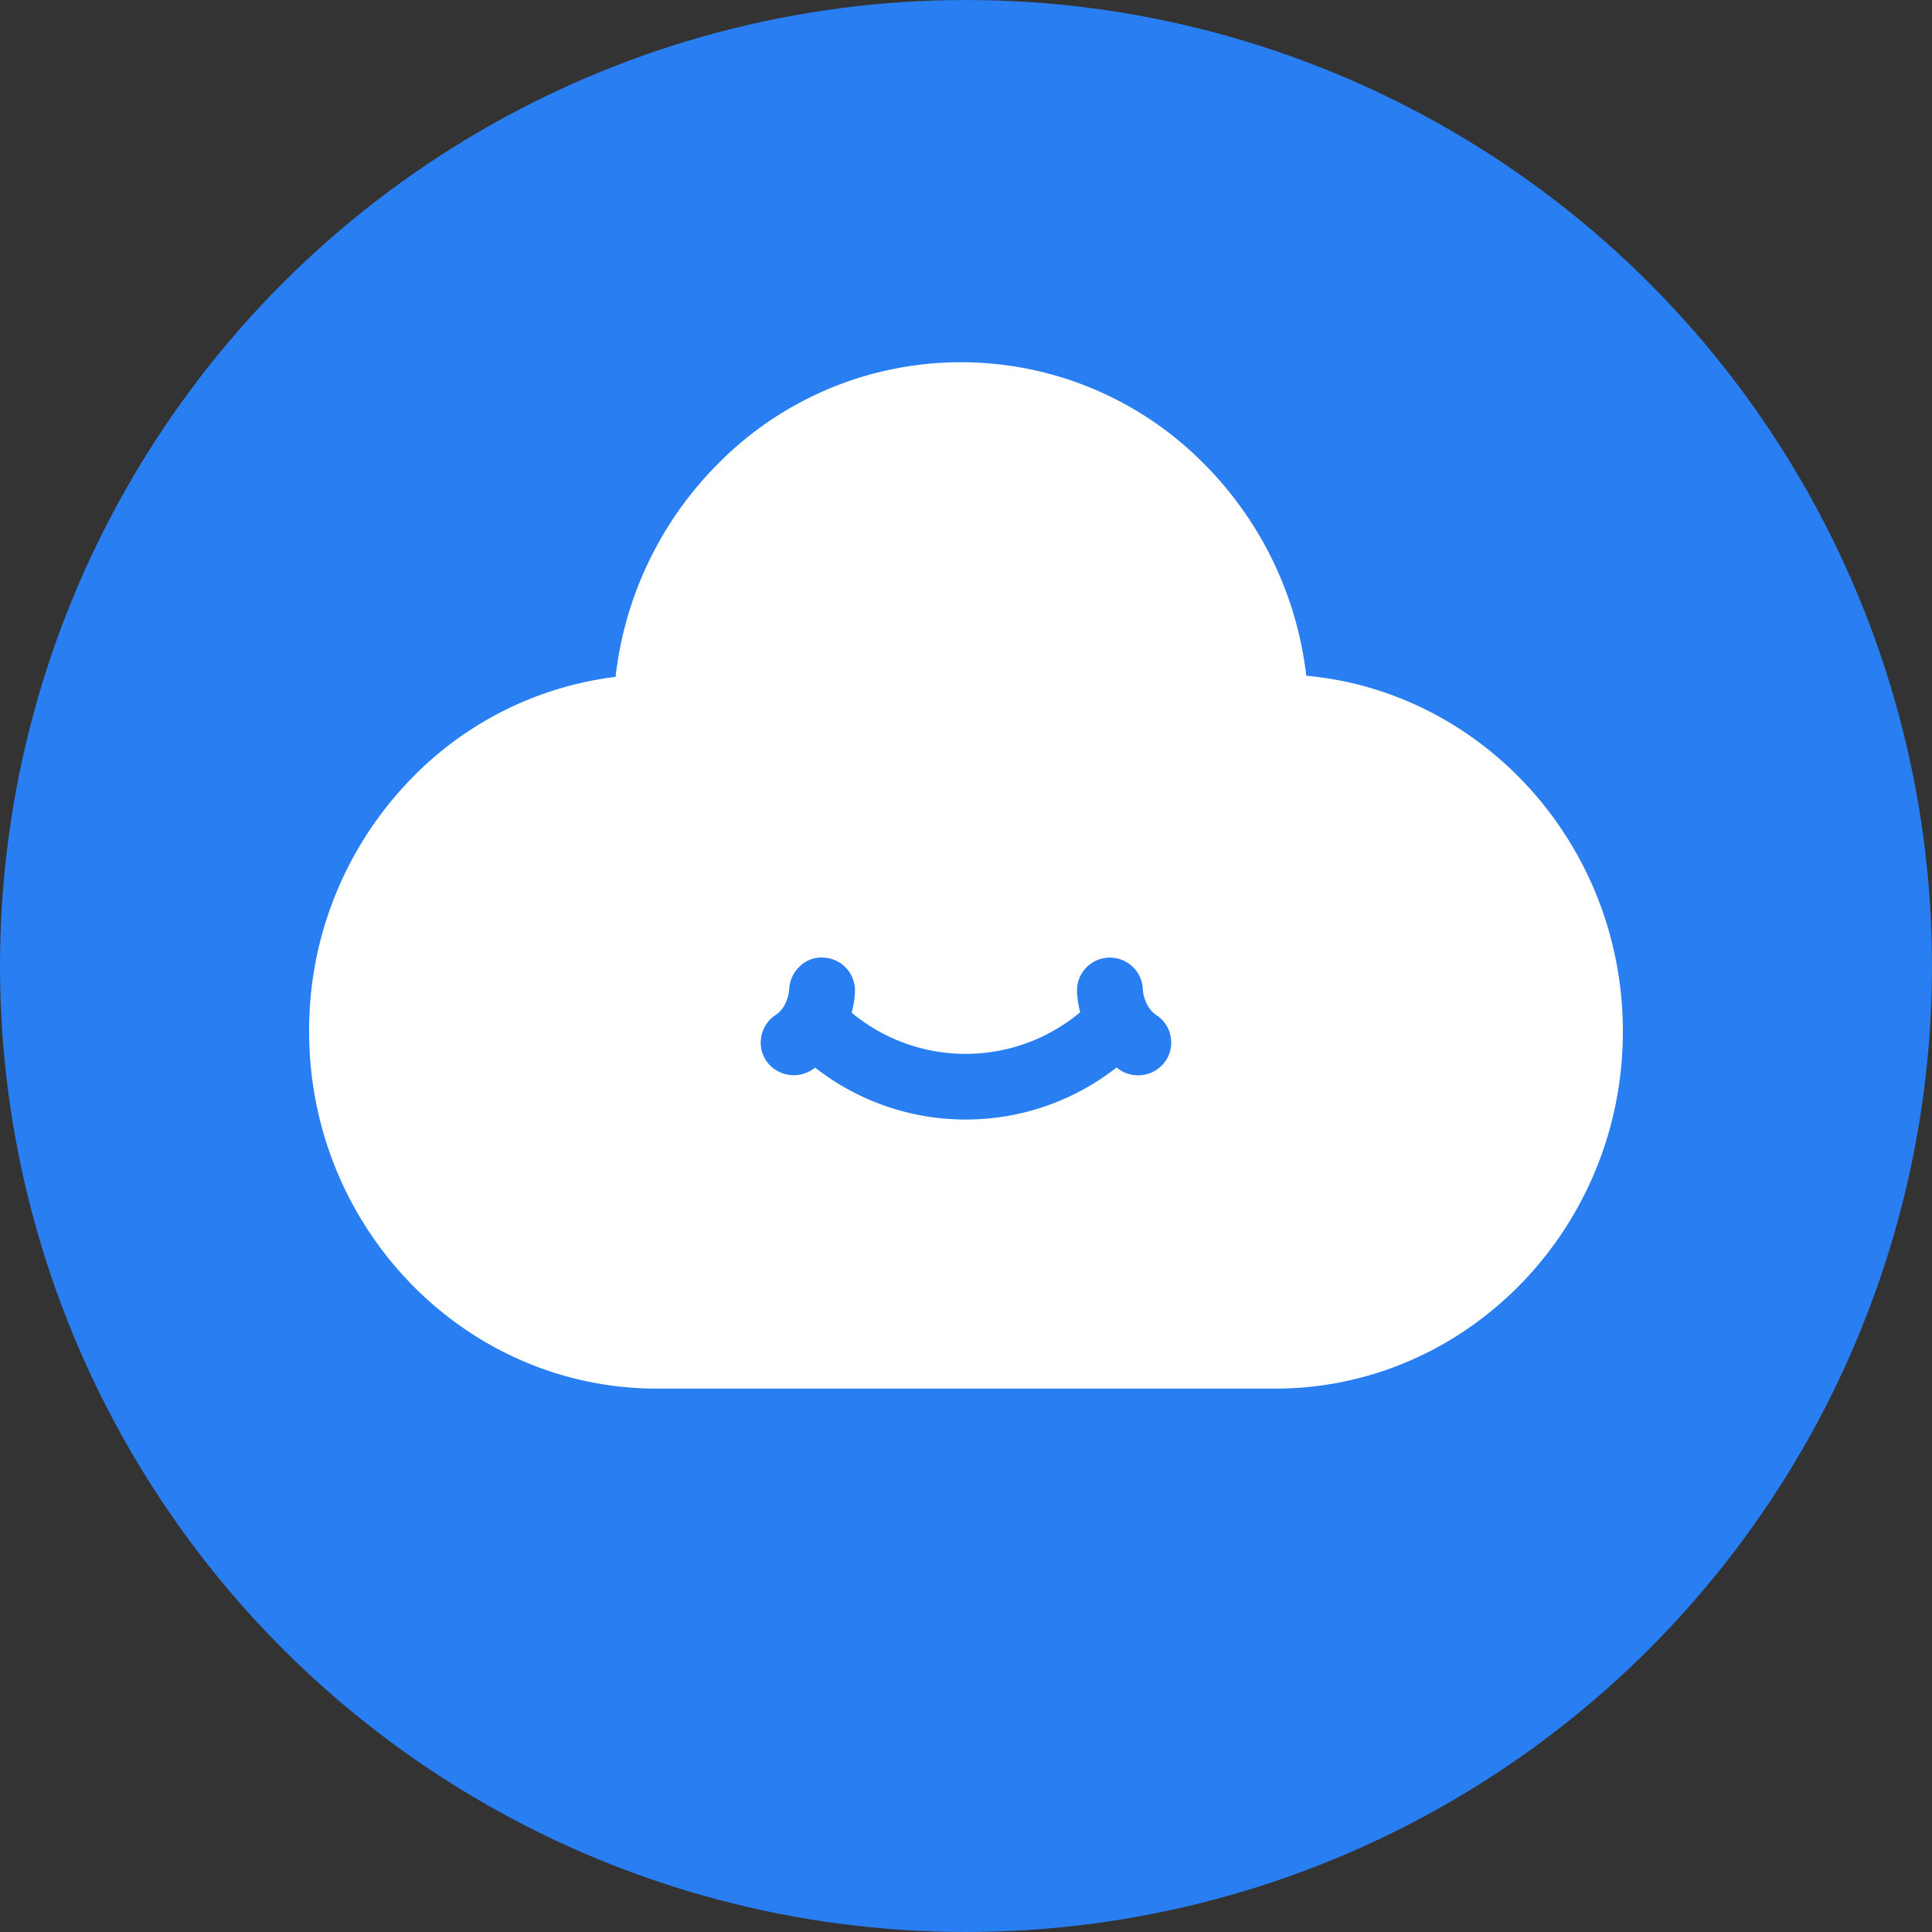 <svg xmlns="http://www.w3.org/2000/svg" viewBox="0 0 32 32"><rect x="0" y="0" width="32" height="32" fill="#333333" stroke="none"/><g fill="none" fill-rule="evenodd"><circle fill="#297EF1" fill-rule="nonzero" cx="16" cy="16" r="16"/><path d="M19.314 17.561a.555.555 0 01-.82.12 4.044 4.044 0 01-2.499.862 4.04 4.04 0 01-2.494-.86.557.557 0 01-.815-.12.547.547 0 01.156-.748c.214-.14.229-.421.229-.424a.555.555 0 01.176-.385.504.504 0 01.386-.145.544.544 0 01.528.553c0 .004 0 .153-.054.36a2.954 2.954 0 003.784-.008 1.765 1.765 0 01-.053-.344.546.546 0 01.536-.561h.01c.294 0 .538.237.545.532 0 0 .015.282.227.422a.544.544 0 01.158.746m2.322-6.369a5.94 5.94 0 00-1.69-3.506A5.651 5.651 0 0015.916 6a5.648 5.648 0 00-4.029 1.687 5.936 5.936 0 00-1.691 3.524 5.677 5.677 0 00-3.433 1.737 5.966 5.966 0 00-1.643 4.137C5.12 20.347 7.704 23 10.882 23h10.236c3.176 0 5.762-2.653 5.762-5.915 0-3.083-2.31-5.623-5.244-5.893" fill="#FFF"/></g></svg>